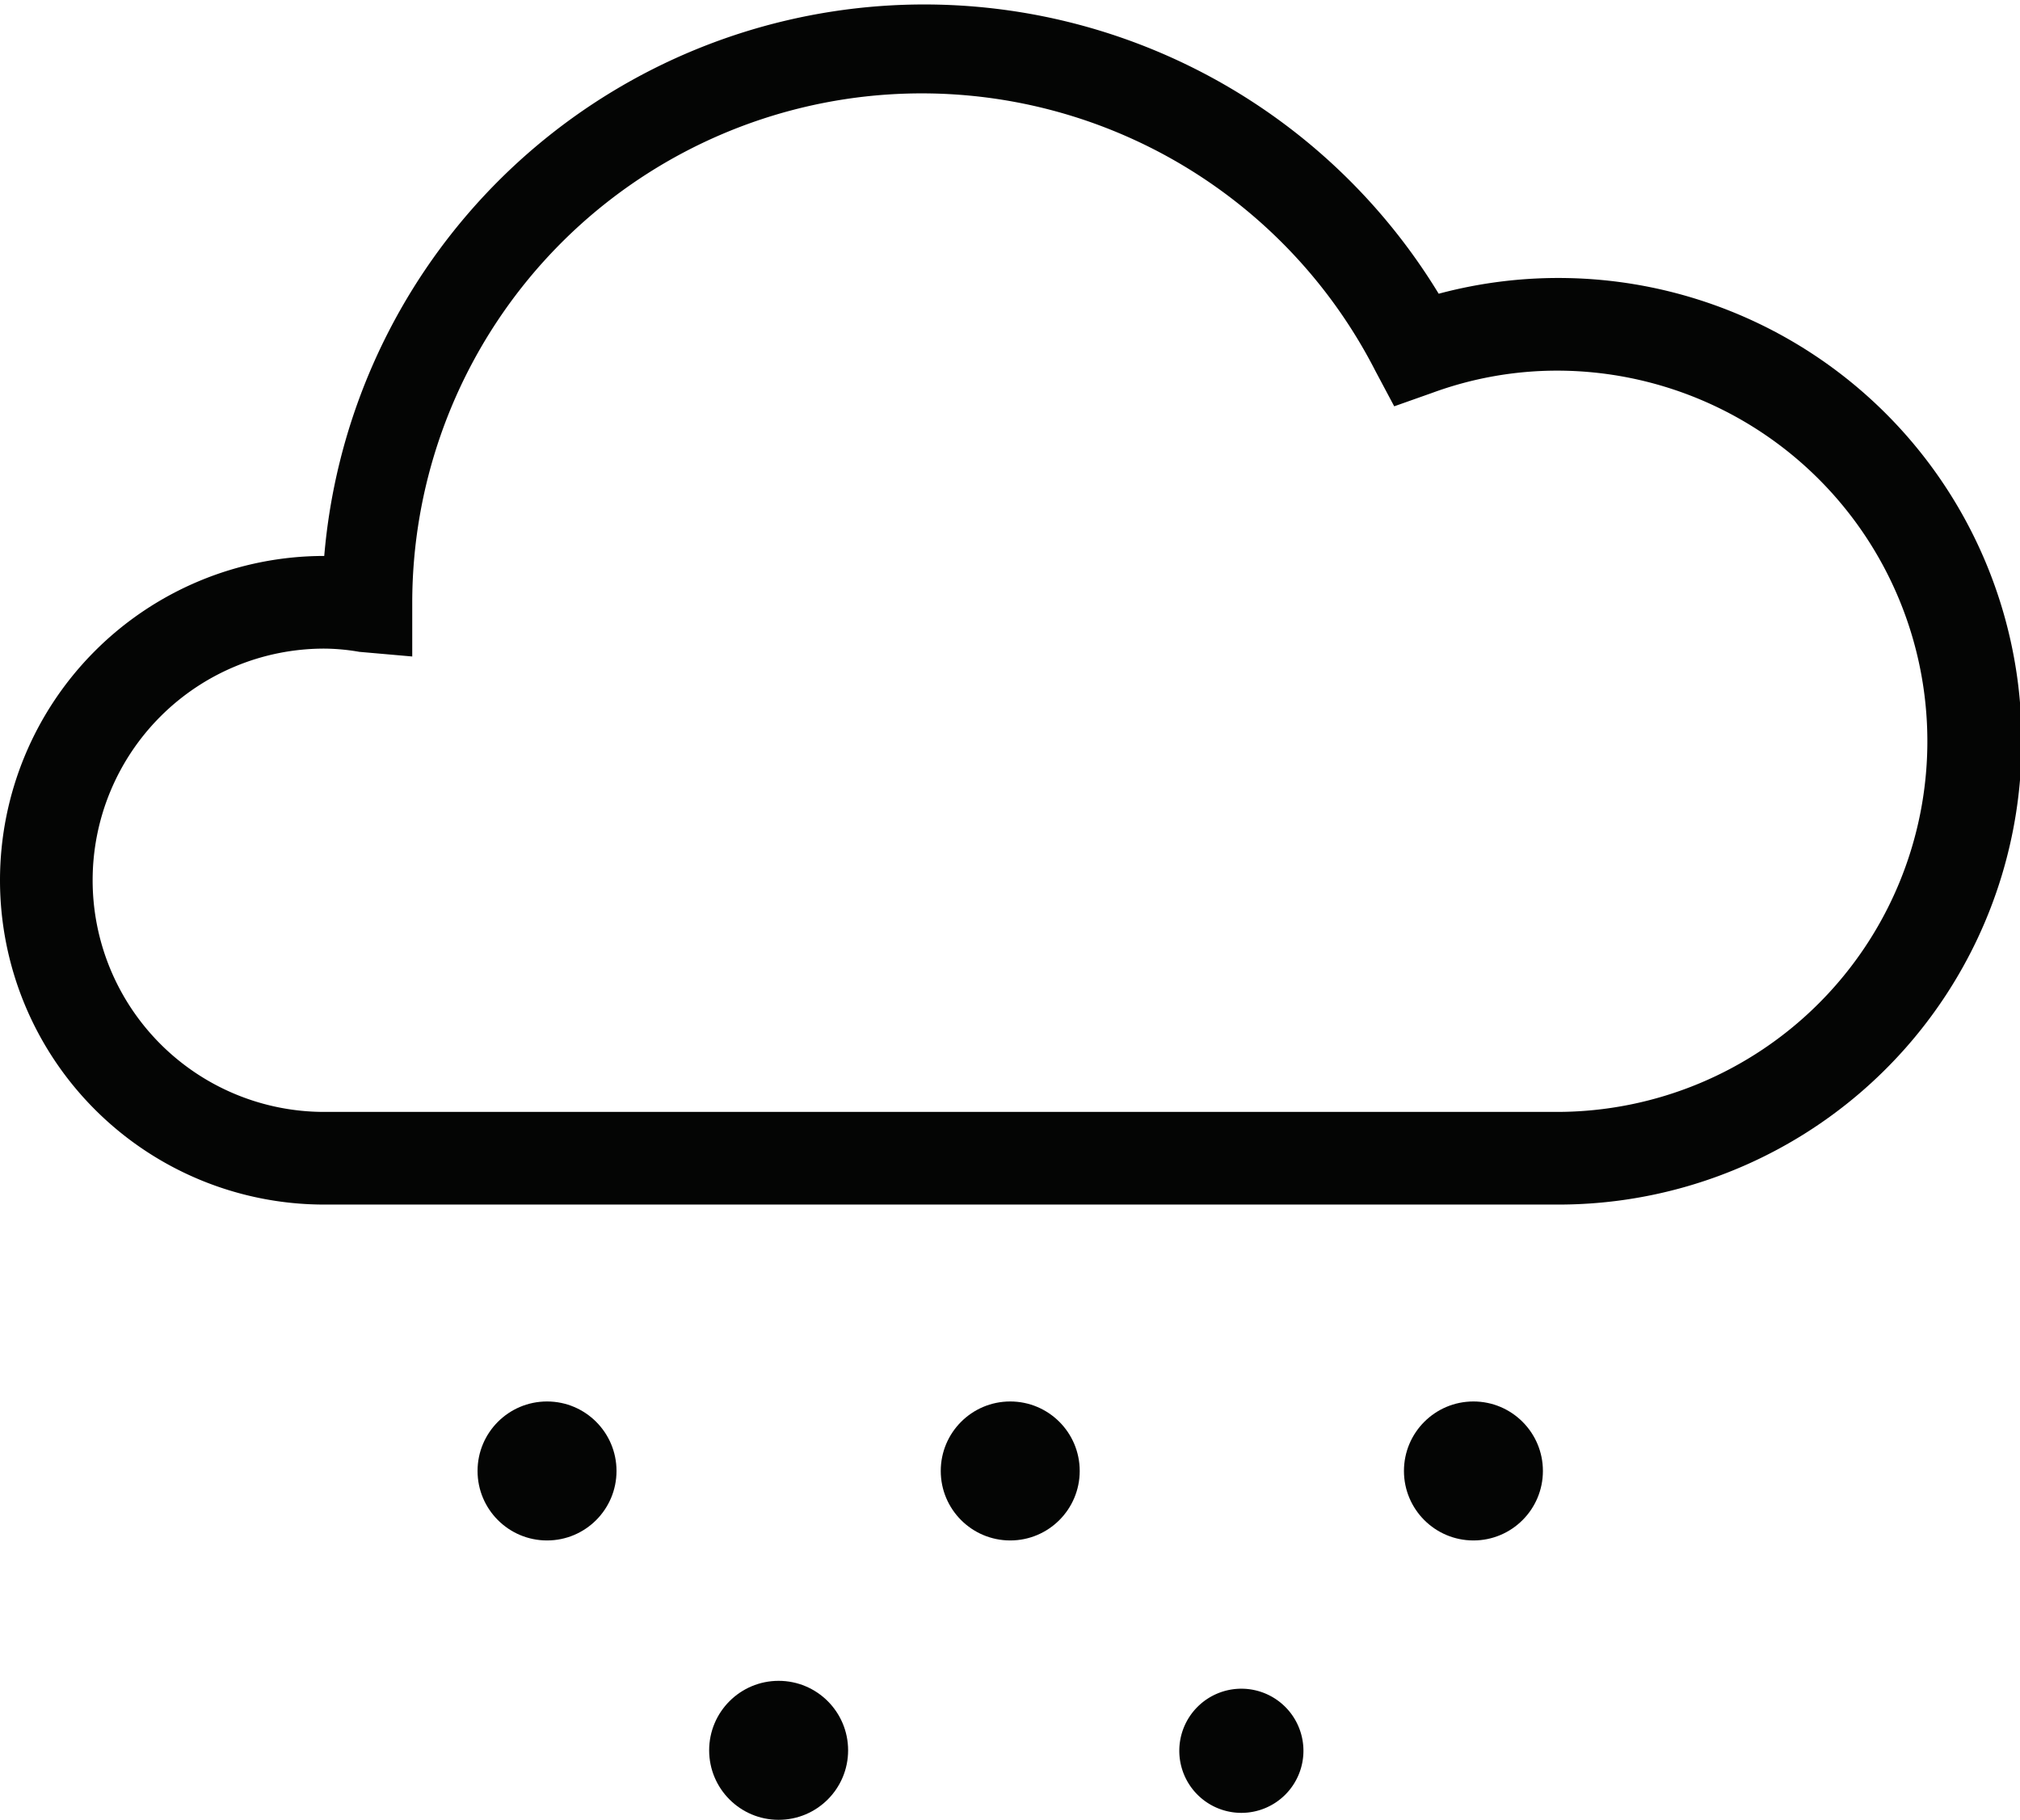 <svg xmlns="http://www.w3.org/2000/svg" viewBox="0 0 43.61 39.28"><defs><style>.cls-1{fill:#040504;}</style></defs><title>13d</title><g id="Calque_2" data-name="Calque 2"><g id="Icons"><circle class="cls-1" cx="11.81" cy="31.75" r="1.5"/><circle class="cls-1" cx="21.81" cy="31.75" r="1.5"/><circle class="cls-1" cx="31.81" cy="31.75" r="1.5"/><path class="cls-1" d="M26.81,36.45a1.34,1.34,0,1,0,1.33,1.33A1.34,1.34,0,0,0,26.81,36.45Z"/><circle class="cls-1" cx="16.81" cy="37.78" r="1.5"/><path class="cls-1" d="M33.61,26H7A7,7,0,0,1,7,12,13,13,0,0,1,31.06,6.34,10,10,0,1,1,33.61,26ZM7,14A5,5,0,0,0,7,24H33.61a8,8,0,0,0,0-16,7.83,7.83,0,0,0-2.69.48l-.82.29L29.69,8A11,11,0,0,0,8.9,13v1.17l-1.14-.1A4.55,4.55,0,0,0,7,14Z"/></g></g></svg>